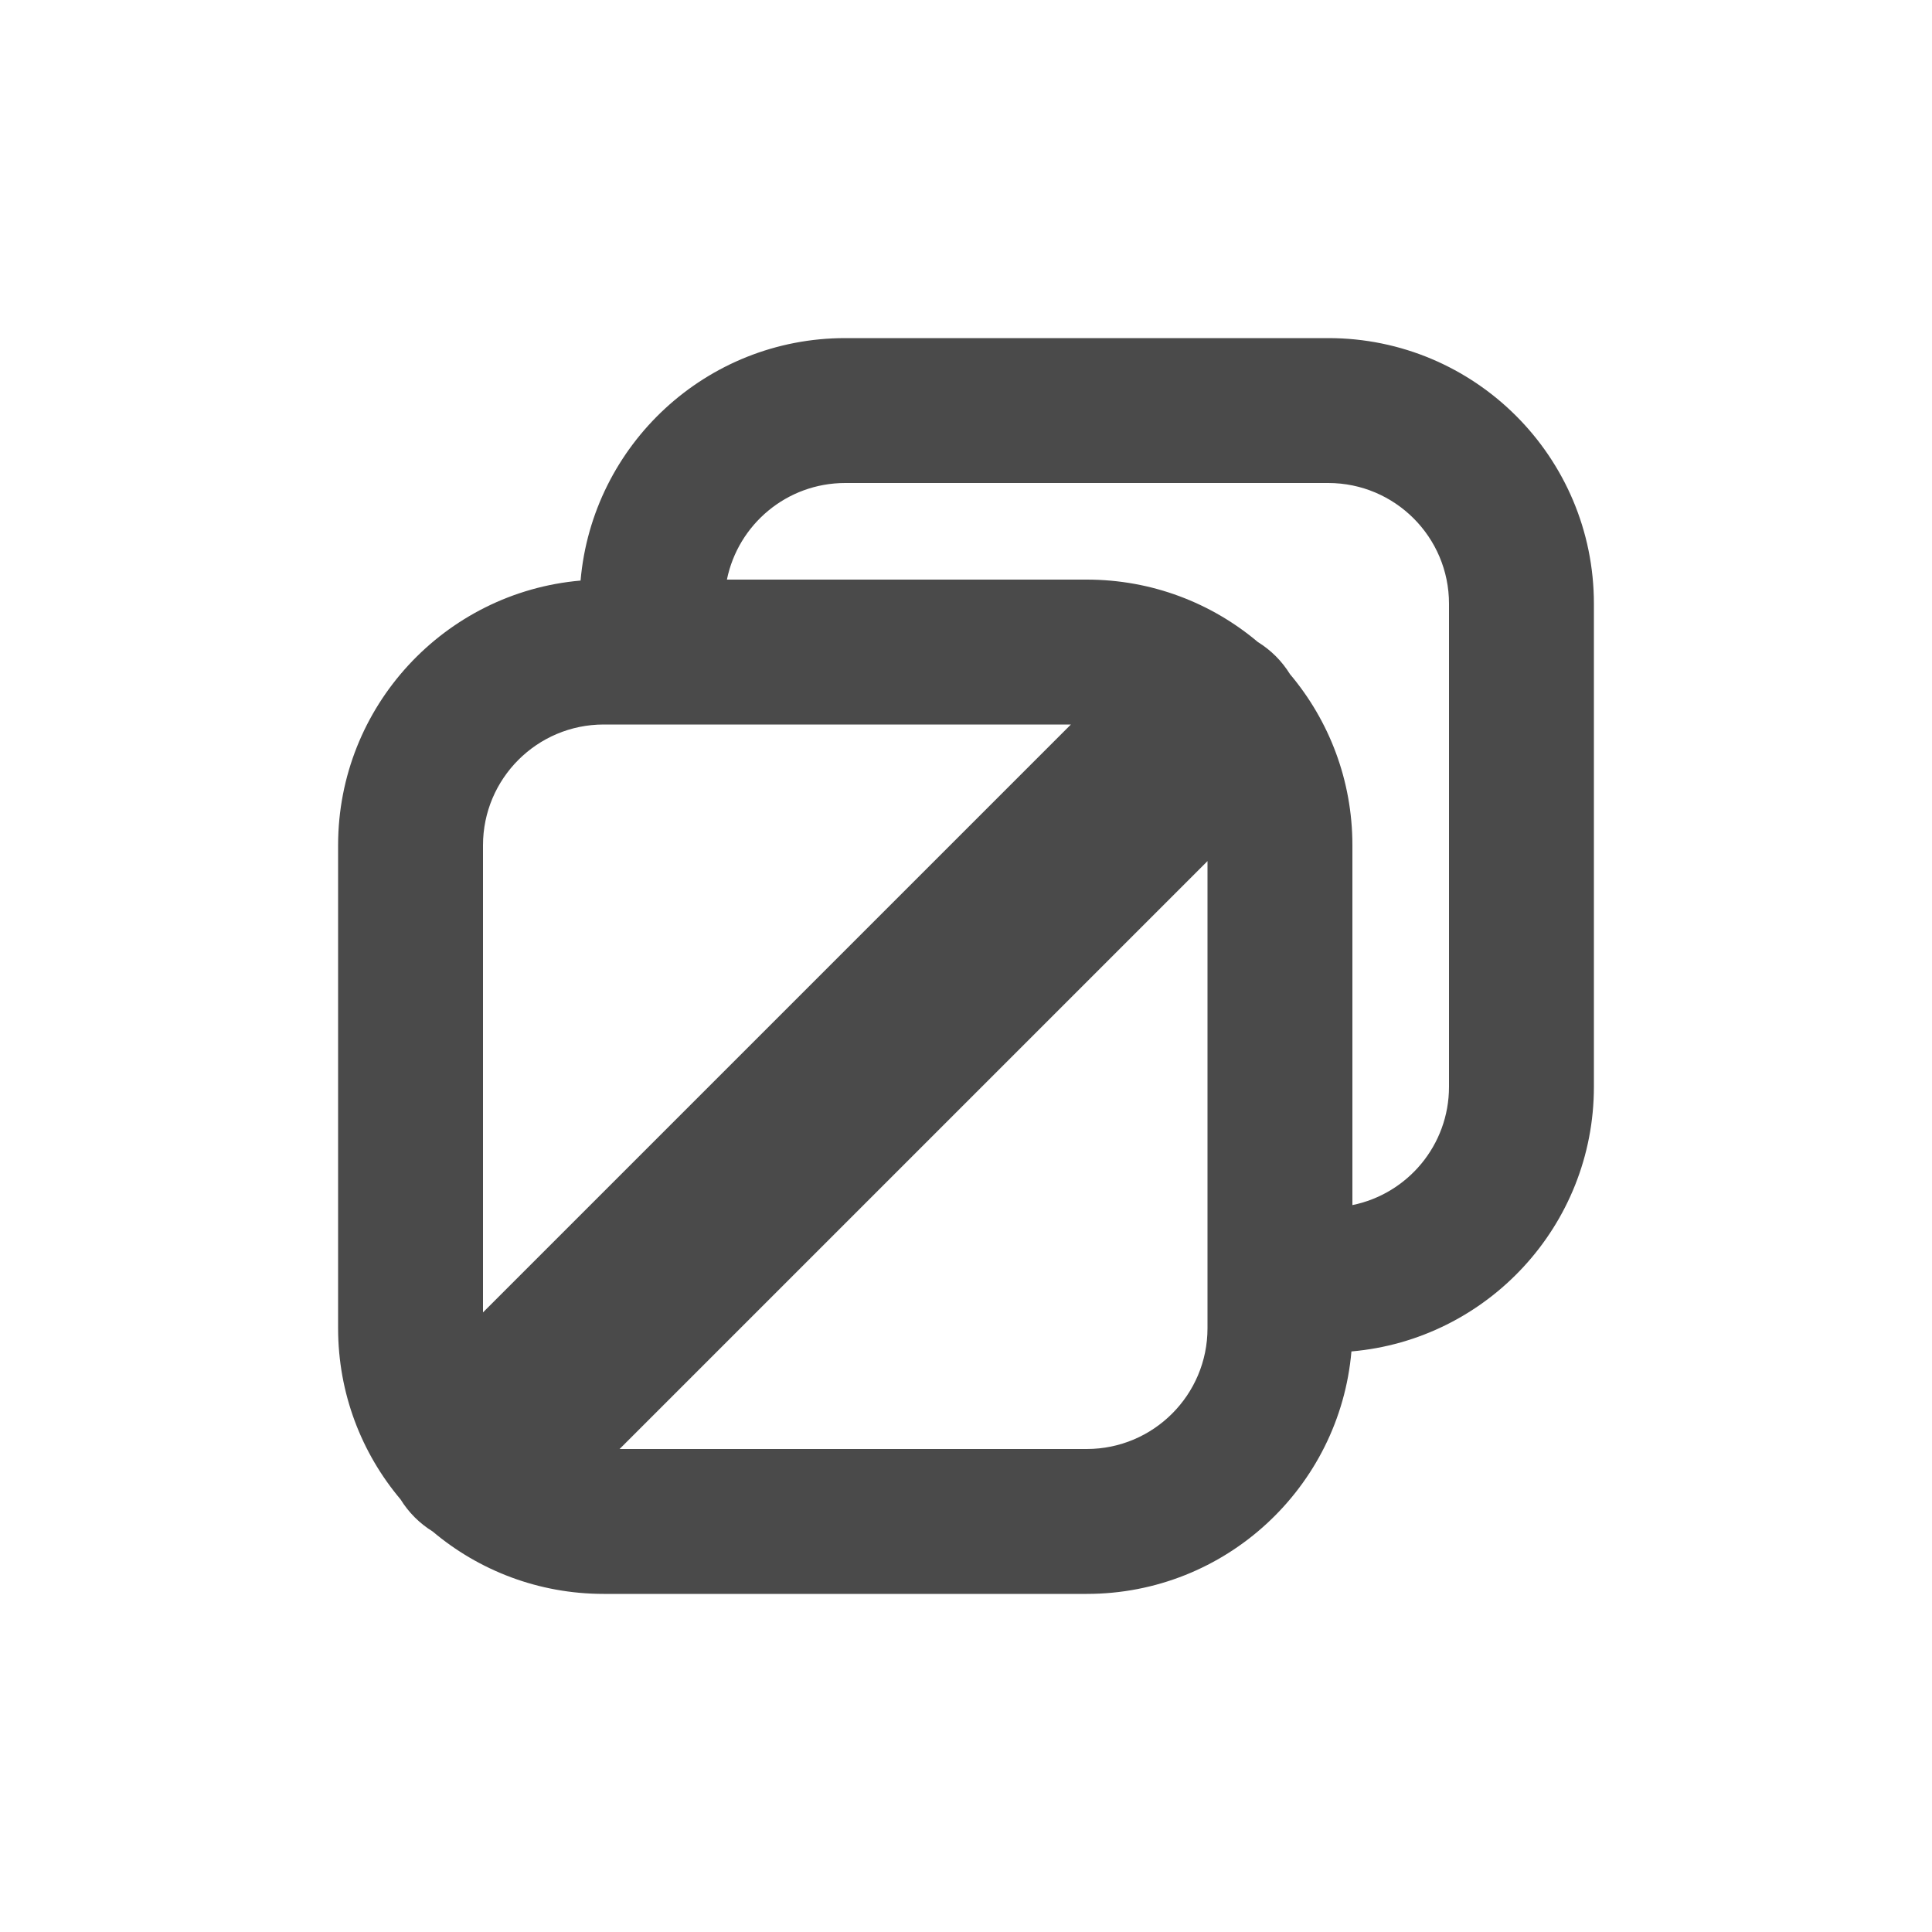 <svg width="20" height="20" viewBox="0 0 20 20" fill="none" xmlns="http://www.w3.org/2000/svg">
<path fill-rule="evenodd" clip-rule="evenodd" d="M6.01 6.01C6.132 4.604 7.312 3.5 8.75 3.5H13.75C15.269 3.5 16.5 4.731 16.5 6.25V11.25C16.5 12.688 15.396 13.868 13.99 13.99C13.868 15.396 12.688 16.5 11.25 16.5H6.25C5.575 16.5 4.957 16.257 4.479 15.854C4.413 15.813 4.35 15.764 4.293 15.707C4.236 15.65 4.187 15.587 4.146 15.521C3.743 15.043 3.5 14.425 3.5 13.75V8.75C3.5 7.312 4.604 6.132 6.01 6.01ZM7.525 6H11.25C11.925 6 12.543 6.243 13.021 6.646C13.087 6.687 13.15 6.736 13.207 6.793C13.264 6.85 13.313 6.913 13.354 6.979C13.757 7.457 14 8.075 14 8.75V12.475C14.571 12.359 15 11.855 15 11.25V6.25C15 5.56 14.44 5 13.75 5H8.75C8.145 5 7.641 5.429 7.525 6ZM6.25 7.5H11.086L5 13.586V8.75C5 8.06 5.56 7.5 6.25 7.5ZM11.25 15H6.414L12.5 8.914V13.75C12.5 14.44 11.94 15 11.25 15Z" fill="#4A4A4A"/>
</svg>
